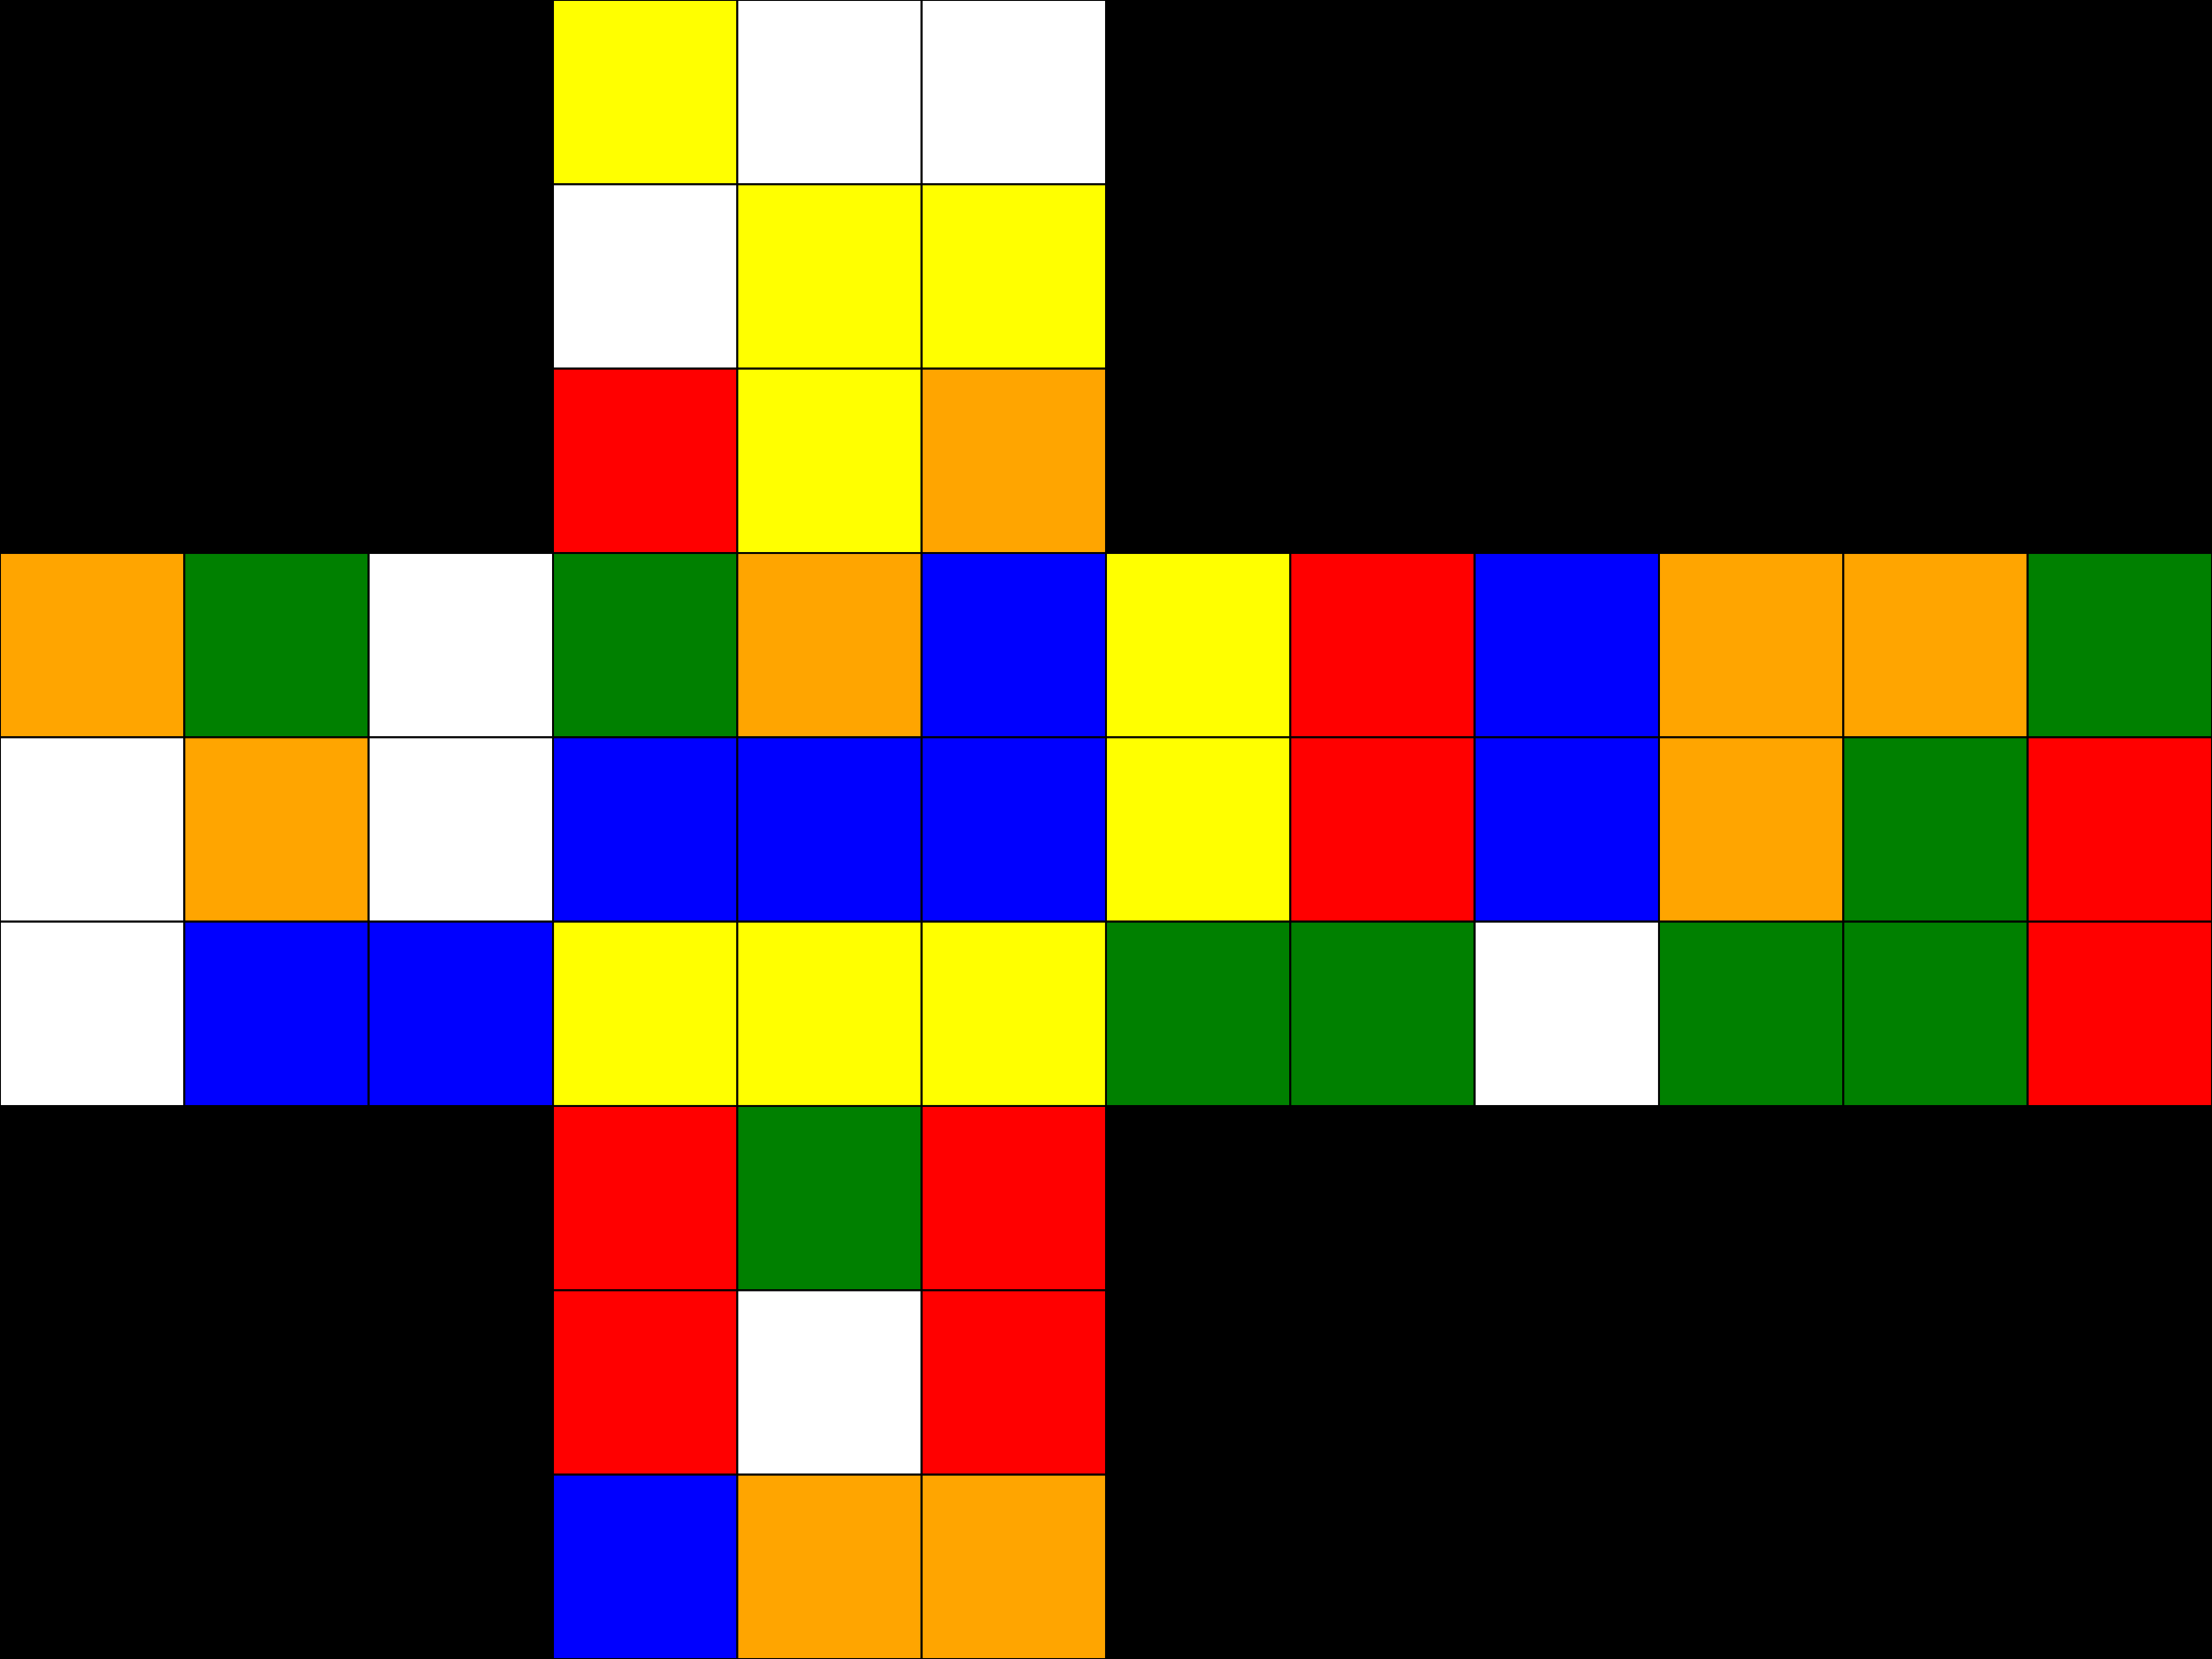 <?xml version="1.0" encoding="UTF-8" ?>
<svg width="1200" height="900">
<g>
<rect width='1200' height='900' fill='black'/>
<rect x='300' y='300' width='100' height='100' style='fill:green;stroke:black;stroke-width:1' />
<rect x='400' y='300' width='100' height='100' style='fill:orange;stroke:black;stroke-width:1' />
<rect x='500' y='300' width='100' height='100' style='fill:blue;stroke:black;stroke-width:1' />
<rect x='600' y='300' width='100' height='100' style='fill:yellow;stroke:black;stroke-width:1' />
<rect x='700' y='300' width='100' height='100' style='fill:red;stroke:black;stroke-width:1' />
<rect x='800' y='300' width='100' height='100' style='fill:blue;stroke:black;stroke-width:1' />
<rect x='300' y='0' width='100' height='100' style='fill:yellow;stroke:black;stroke-width:1' />
<rect x='400' y='0' width='100' height='100' style='fill:white;stroke:black;stroke-width:1' />
<rect x='500' y='0' width='100' height='100' style='fill:white;stroke:black;stroke-width:1' />
<rect x='300' y='400' width='100' height='100' style='fill:blue;stroke:black;stroke-width:1' />
<rect x='400' y='400' width='100' height='100' style='fill:blue;stroke:black;stroke-width:1' />
<rect x='500' y='400' width='100' height='100' style='fill:blue;stroke:black;stroke-width:1' />
<rect x='600' y='400' width='100' height='100' style='fill:yellow;stroke:black;stroke-width:1' />
<rect x='700' y='400' width='100' height='100' style='fill:red;stroke:black;stroke-width:1' />
<rect x='800' y='400' width='100' height='100' style='fill:blue;stroke:black;stroke-width:1' />
<rect x='300' y='100' width='100' height='100' style='fill:white;stroke:black;stroke-width:1' />
<rect x='400' y='100' width='100' height='100' style='fill:yellow;stroke:black;stroke-width:1' />
<rect x='500' y='100' width='100' height='100' style='fill:yellow;stroke:black;stroke-width:1' />
<rect x='300' y='500' width='100' height='100' style='fill:yellow;stroke:black;stroke-width:1' />
<rect x='400' y='500' width='100' height='100' style='fill:yellow;stroke:black;stroke-width:1' />
<rect x='500' y='500' width='100' height='100' style='fill:yellow;stroke:black;stroke-width:1' />
<rect x='600' y='500' width='100' height='100' style='fill:green;stroke:black;stroke-width:1' />
<rect x='700' y='500' width='100' height='100' style='fill:green;stroke:black;stroke-width:1' />
<rect x='800' y='500' width='100' height='100' style='fill:white;stroke:black;stroke-width:1' />
<rect x='300' y='200' width='100' height='100' style='fill:red;stroke:black;stroke-width:1' />
<rect x='400' y='200' width='100' height='100' style='fill:yellow;stroke:black;stroke-width:1' />
<rect x='500' y='200' width='100' height='100' style='fill:orange;stroke:black;stroke-width:1' />
<rect x='300' y='600' width='100' height='100' style='fill:red;stroke:black;stroke-width:1' />
<rect x='400' y='600' width='100' height='100' style='fill:green;stroke:black;stroke-width:1' />
<rect x='500' y='600' width='100' height='100' style='fill:red;stroke:black;stroke-width:1' />
<rect x='0' y='300' width='100' height='100' style='fill:orange;stroke:black;stroke-width:1' />
<rect x='100' y='300' width='100' height='100' style='fill:green;stroke:black;stroke-width:1' />
<rect x='200' y='300' width='100' height='100' style='fill:white;stroke:black;stroke-width:1' />
<rect x='900' y='300' width='100' height='100' style='fill:orange;stroke:black;stroke-width:1' />
<rect x='1000' y='300' width='100' height='100' style='fill:orange;stroke:black;stroke-width:1' />
<rect x='1100' y='300' width='100' height='100' style='fill:green;stroke:black;stroke-width:1' />
<rect x='300' y='700' width='100' height='100' style='fill:red;stroke:black;stroke-width:1' />
<rect x='400' y='700' width='100' height='100' style='fill:white;stroke:black;stroke-width:1' />
<rect x='500' y='700' width='100' height='100' style='fill:red;stroke:black;stroke-width:1' />
<rect x='0' y='400' width='100' height='100' style='fill:white;stroke:black;stroke-width:1' />
<rect x='100' y='400' width='100' height='100' style='fill:orange;stroke:black;stroke-width:1' />
<rect x='200' y='400' width='100' height='100' style='fill:white;stroke:black;stroke-width:1' />
<rect x='900' y='400' width='100' height='100' style='fill:orange;stroke:black;stroke-width:1' />
<rect x='1000' y='400' width='100' height='100' style='fill:green;stroke:black;stroke-width:1' />
<rect x='1100' y='400' width='100' height='100' style='fill:red;stroke:black;stroke-width:1' />
<rect x='300' y='800' width='100' height='100' style='fill:blue;stroke:black;stroke-width:1' />
<rect x='400' y='800' width='100' height='100' style='fill:orange;stroke:black;stroke-width:1' />
<rect x='500' y='800' width='100' height='100' style='fill:orange;stroke:black;stroke-width:1' />
<rect x='0' y='500' width='100' height='100' style='fill:white;stroke:black;stroke-width:1' />
<rect x='100' y='500' width='100' height='100' style='fill:blue;stroke:black;stroke-width:1' />
<rect x='200' y='500' width='100' height='100' style='fill:blue;stroke:black;stroke-width:1' />
<rect x='900' y='500' width='100' height='100' style='fill:green;stroke:black;stroke-width:1' />
<rect x='1000' y='500' width='100' height='100' style='fill:green;stroke:black;stroke-width:1' />
<rect x='1100' y='500' width='100' height='100' style='fill:red;stroke:black;stroke-width:1' />
</g></svg>
